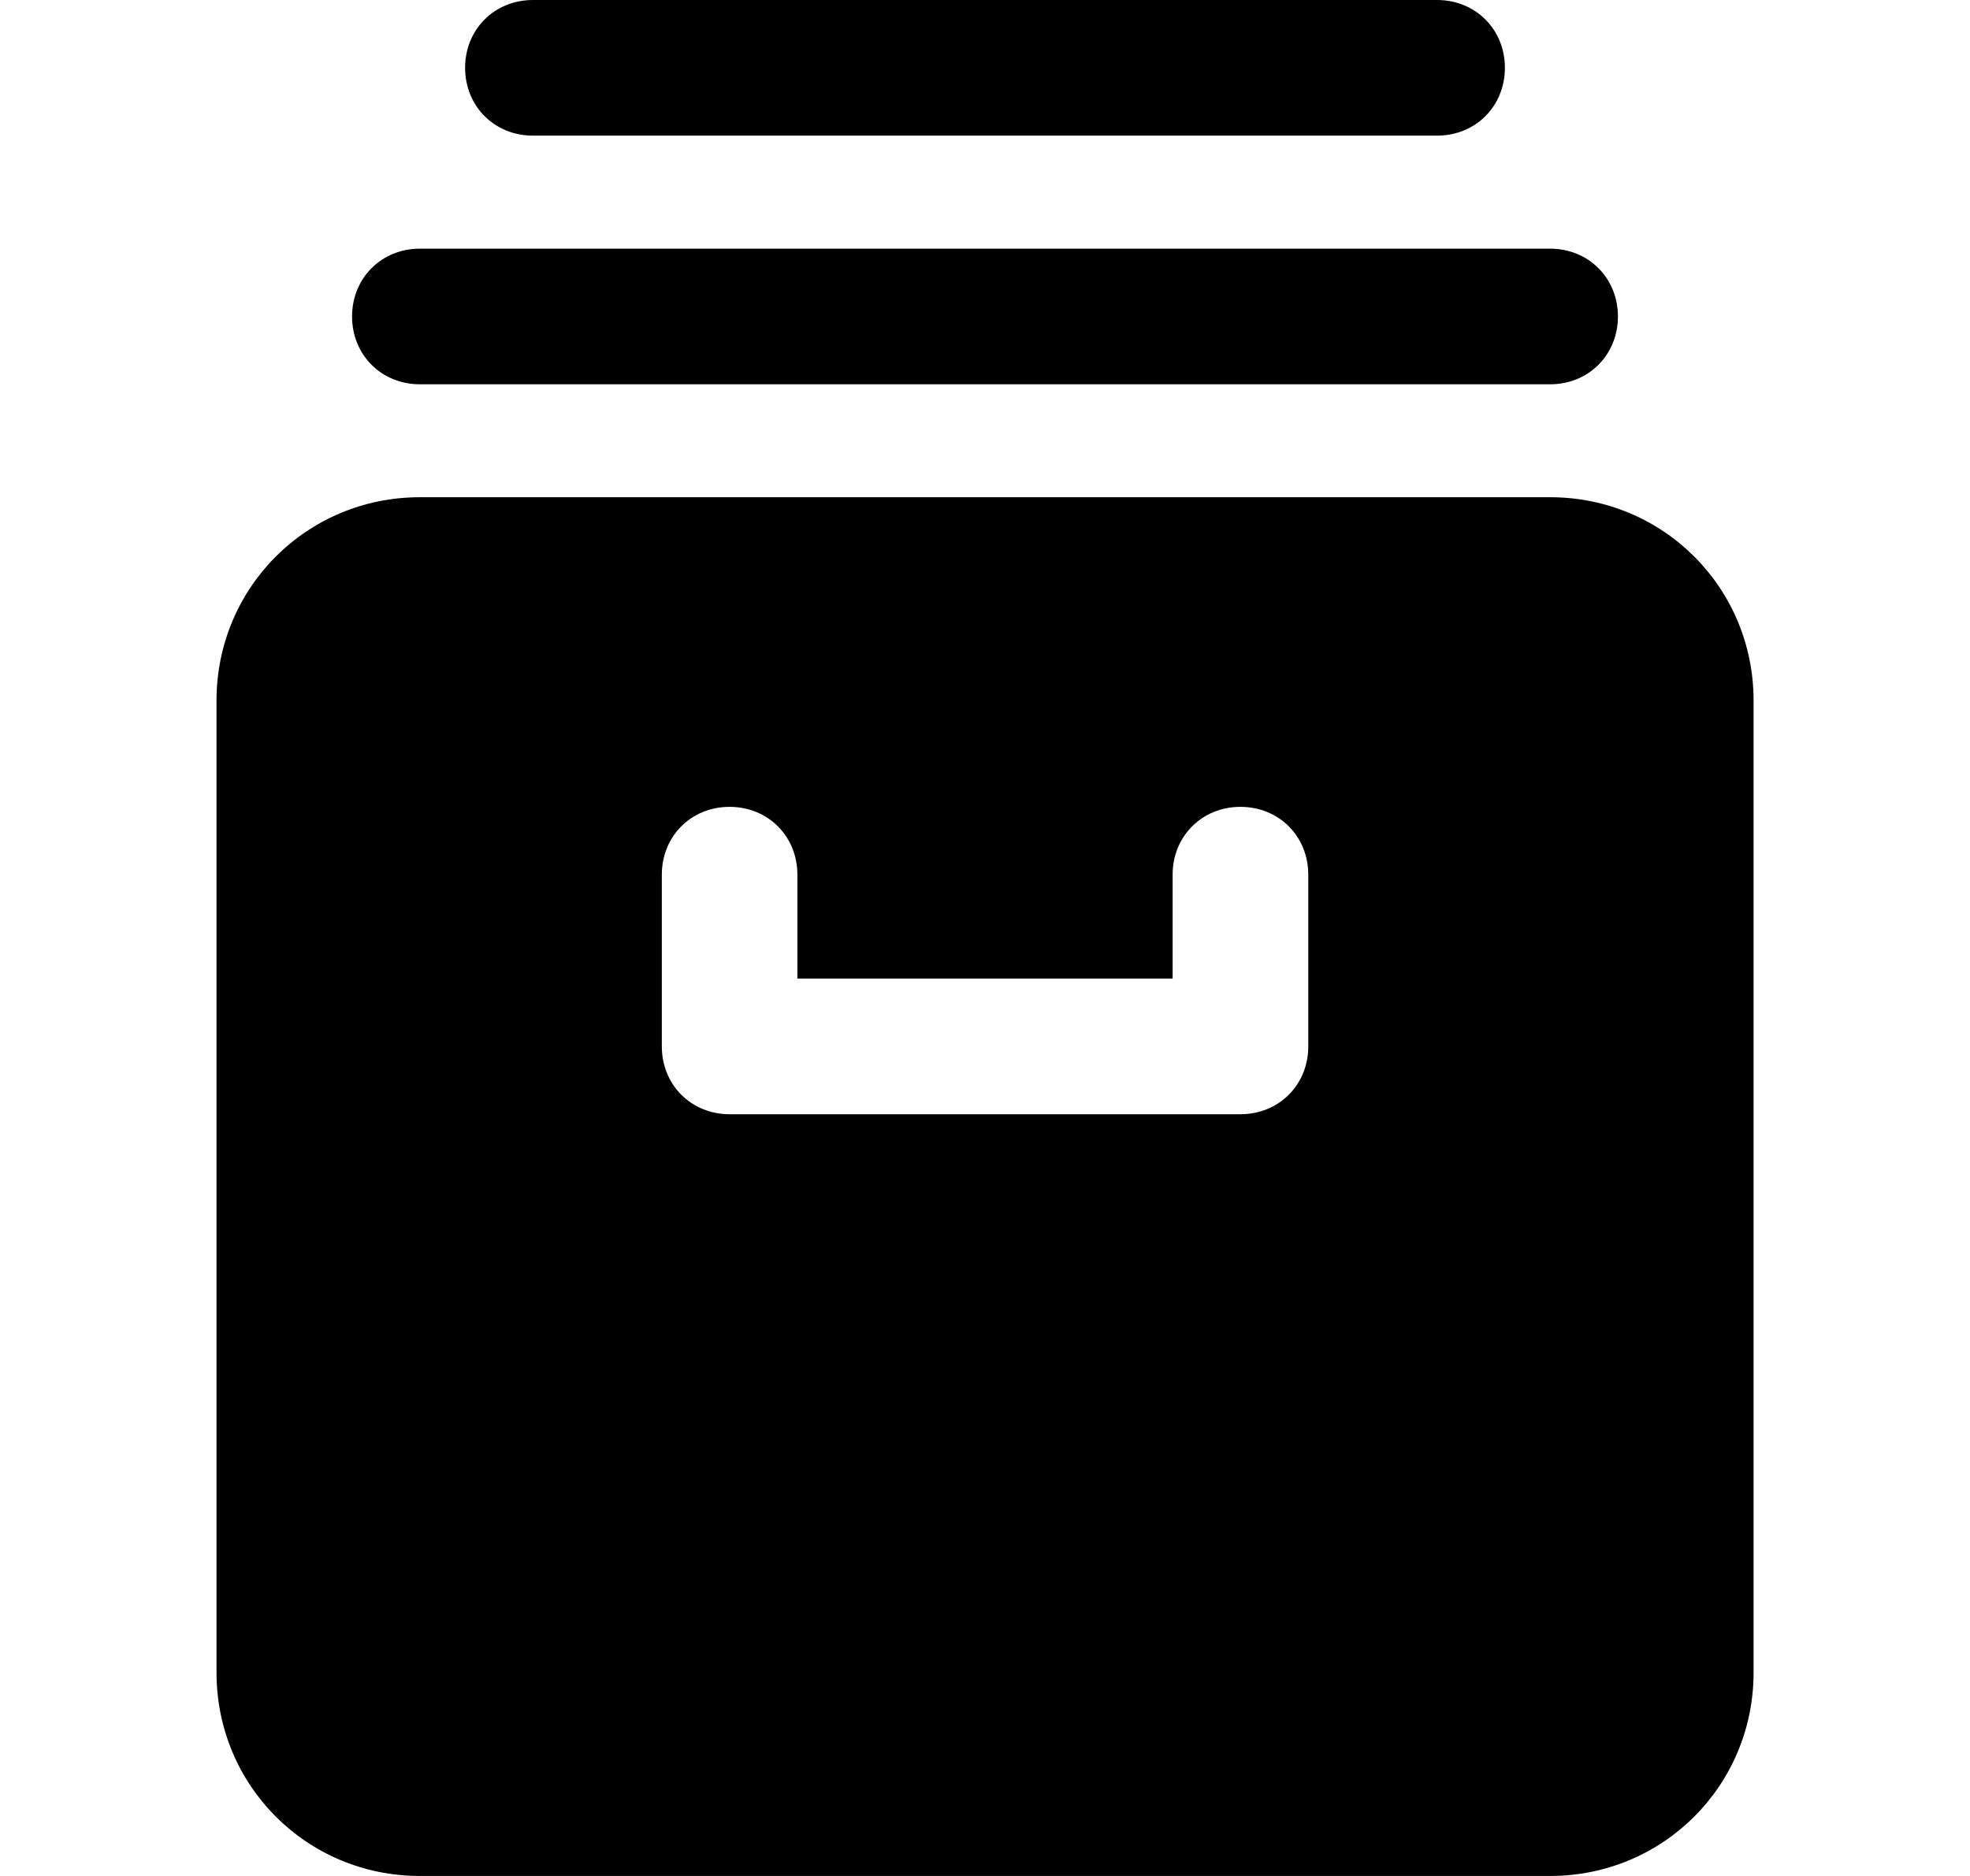 <svg xmlns="http://www.w3.org/2000/svg" width="21" height="20" viewBox="0 0 21 20" >
<path d="M16.524 5.301H4.476C3.271 5.301 2.308 6.265 2.308 7.469V17.831C2.308 19.036 3.271 20 4.476 20H16.524C17.729 20 18.693 19.036 18.693 17.831V7.469C18.693 6.265 17.729 5.301 16.524 5.301ZM13.946 11.156C13.946 11.566 13.633 11.879 13.223 11.879H7.777C7.368 11.879 7.055 11.566 7.055 11.156V9.325C7.055 8.915 7.368 8.602 7.777 8.602C8.187 8.602 8.5 8.915 8.5 9.325V10.433H12.5V9.325C12.5 8.915 12.814 8.602 13.223 8.602C13.633 8.602 13.946 8.915 13.946 9.325V11.156Z" />
<path d="M16.524 2.651H4.476C4.066 2.651 3.753 2.965 3.753 3.374C3.753 3.784 4.066 4.097 4.476 4.097H16.524C16.934 4.097 17.247 3.784 17.247 3.374C17.247 2.965 16.934 2.651 16.524 2.651Z" />
<path d="M15.319 0H5.681C5.271 0 4.958 0.313 4.958 0.723C4.958 1.133 5.271 1.446 5.681 1.446H15.319C15.729 1.446 16.042 1.133 16.042 0.723C16.042 0.313 15.729 0 15.319 0Z" />
</svg>